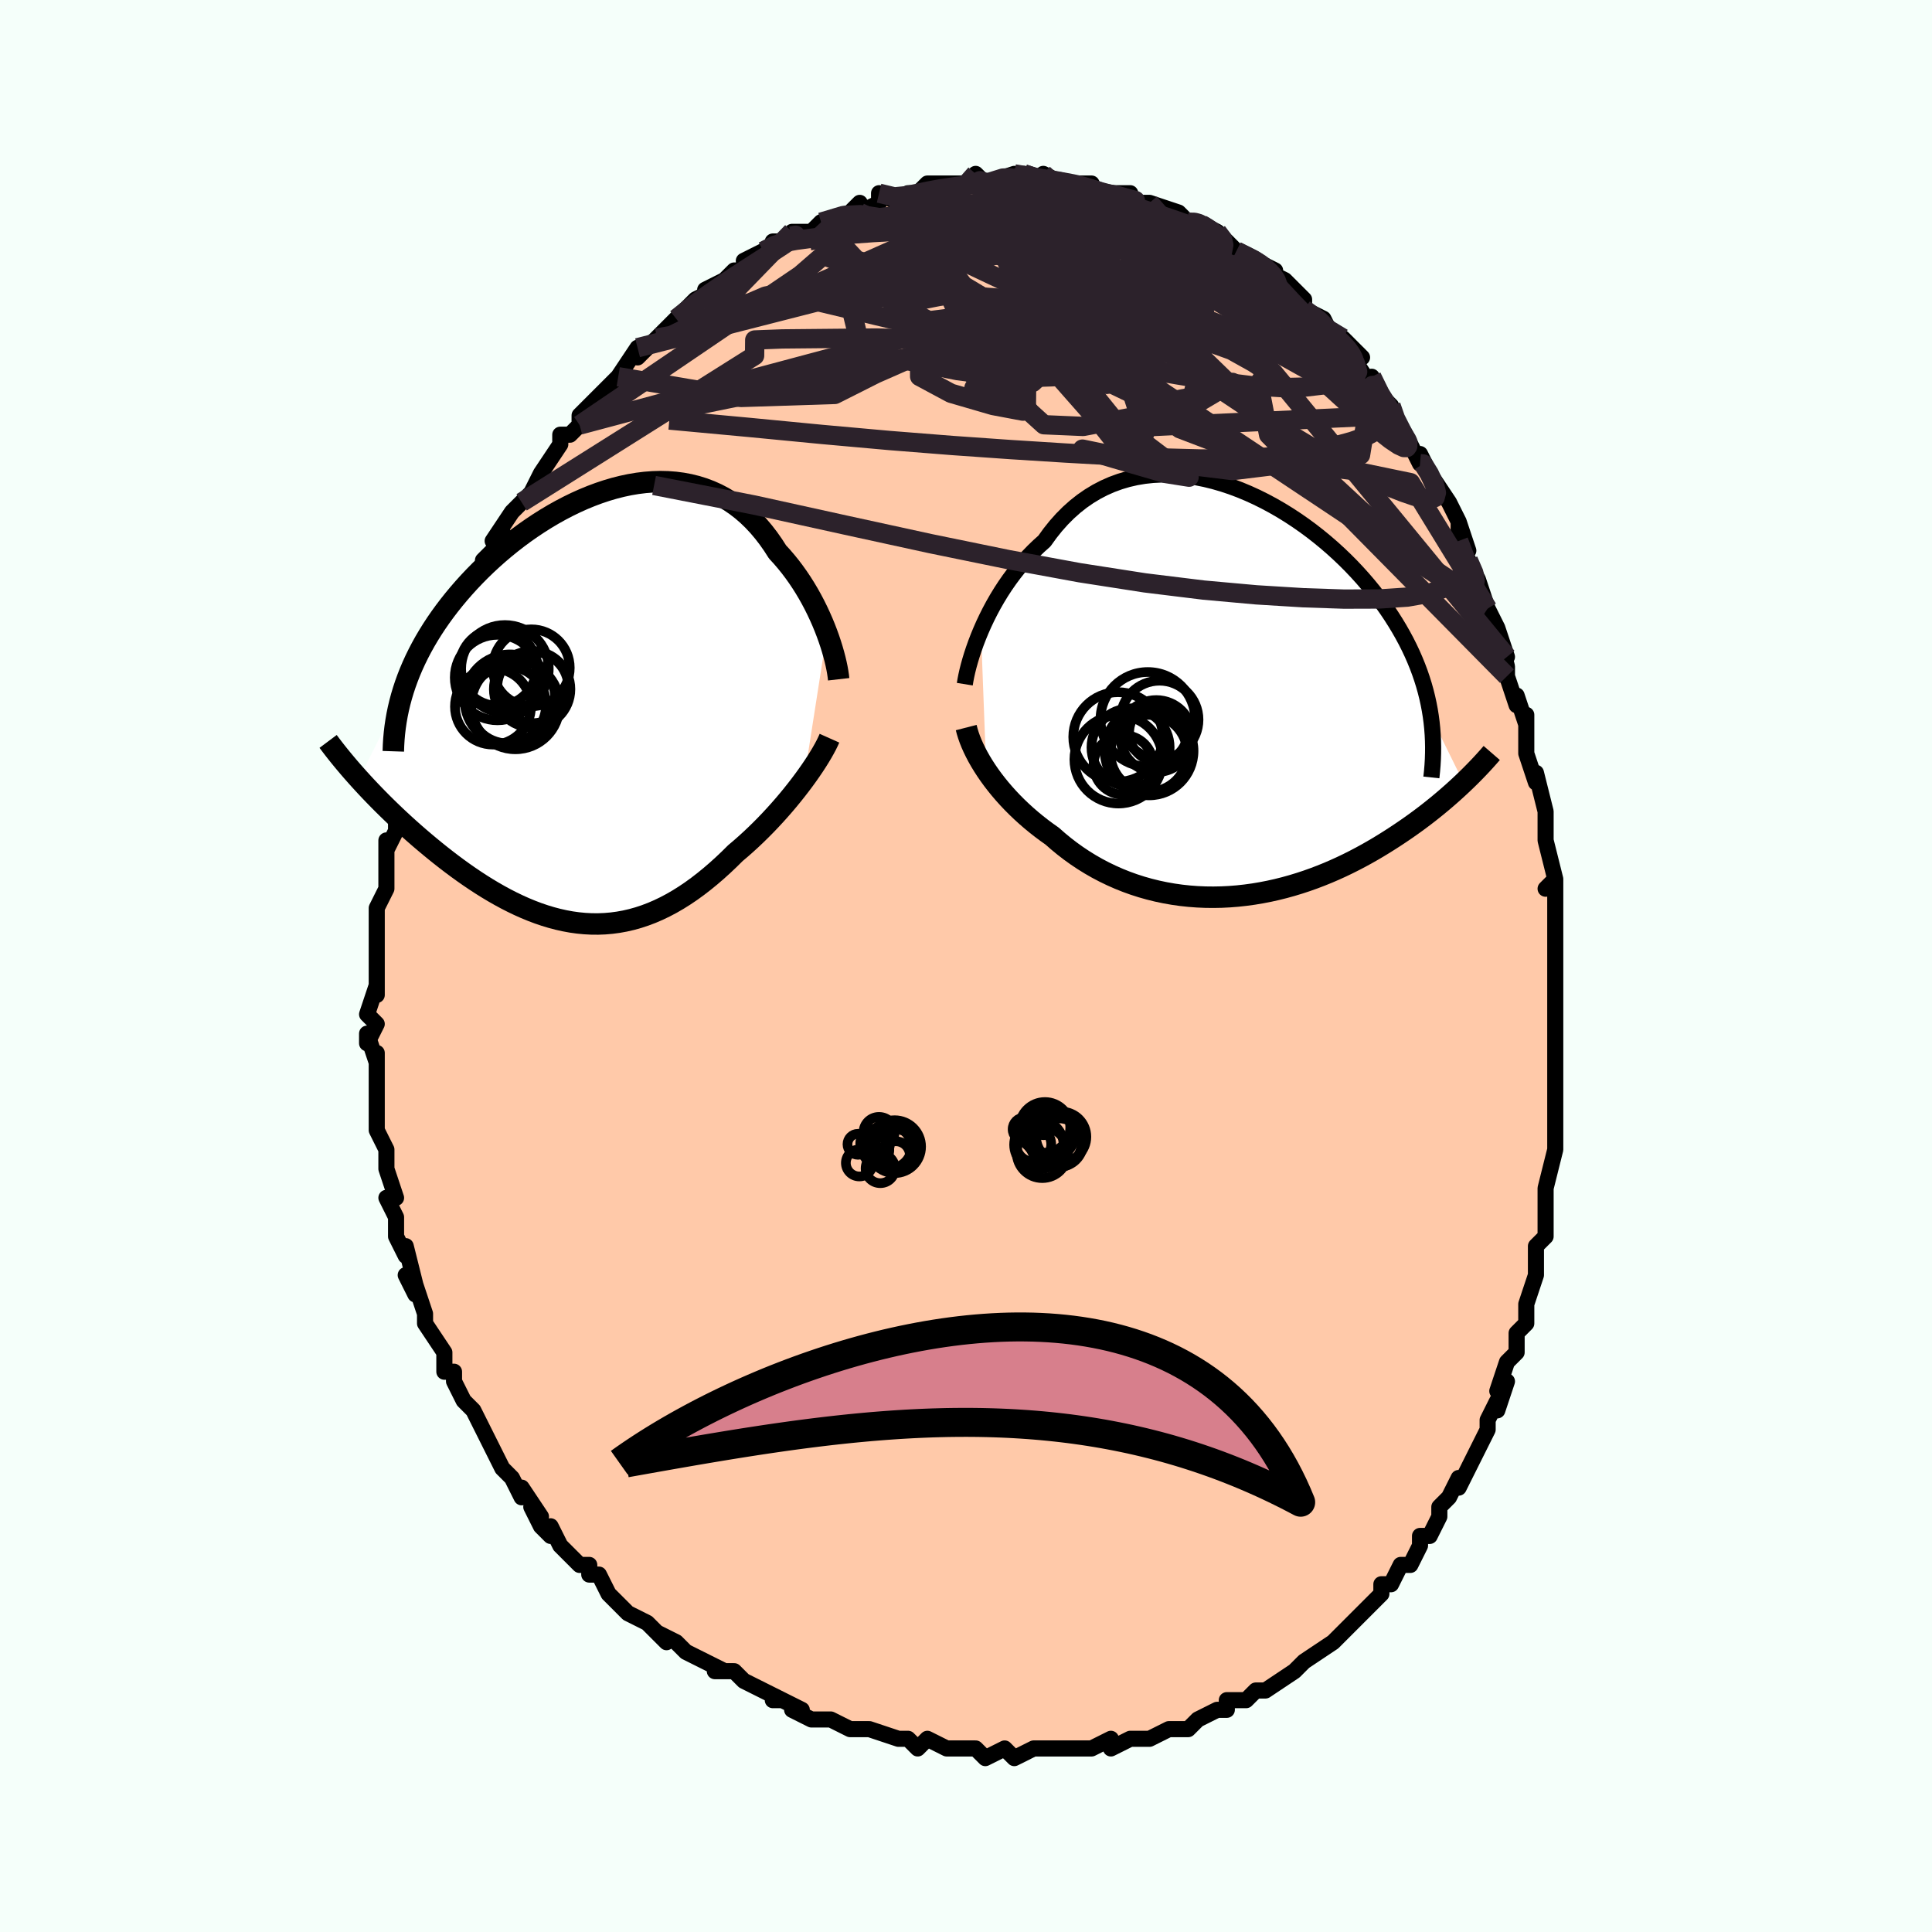 <svg viewBox="-100 -100 200 200" xmlns="http://www.w3.org/2000/svg" width="400" height="400" id="face-svg"><defs><clipPath id="leftEyeClipPath"><polyline points="24.232,-7.458,24.01,-8.033,23.77,-8.615,23.512,-9.201,23.237,-9.789,22.945,-10.377,22.636,-10.963,22.31,-11.545,21.967,-12.121,21.608,-12.69,21.233,-13.249,20.842,-13.797,20.436,-14.334,20.014,-14.856,19.578,-15.365,19.126,-15.857,18.666,-16.574,18.183,-17.262,17.677,-17.919,17.15,-18.543,16.6,-19.131,16.029,-19.682,15.436,-20.195,14.824,-20.668,14.192,-21.101,13.541,-21.493,12.872,-21.843,12.186,-22.151,11.484,-22.417,10.767,-22.641,10.037,-22.822,9.293,-22.962,8.538,-23.061,7.772,-23.119,6.997,-23.137,6.214,-23.115,5.424,-23.055,4.629,-22.957,3.83,-22.823,3.029,-22.653,2.226,-22.45,1.423,-22.213,0.621,-21.945,-0.179,-21.646,-0.974,-21.319,-1.764,-20.964,-2.548,-20.583,-3.325,-20.177,-4.092,-19.749,-4.85,-19.298,-5.596,-18.828,-6.33,-18.339,-7.052,-17.833,-7.759,-17.311,-8.451,-16.774,-9.127,-16.225,-9.786,-15.665,-10.428,-15.094,-11.051,-14.515,-11.656,-13.928,-12.242,-13.334,-12.808,-12.736,-13.354,-12.133,-13.88,-11.527,-14.385,-10.92,-14.87,-10.311,-15.335,-9.7,-15.781,-9.085,-16.209,-8.466,-16.617,-7.843,-17.006,-7.218,-17.376,-6.591,-17.725,-5.961,-18.055,-5.33,-18.365,-4.698,-18.655,-4.064,-18.925,-3.43,-19.174,-2.795,-19.404,-2.16,-19.613,-1.526,-24.201,7.636,-23.821,8.053,-23.429,8.476,-23.027,8.902,-22.613,9.333,-22.189,9.767,-21.754,10.205,-21.308,10.645,-20.853,11.088,-20.387,11.532,-19.911,11.978,-19.426,12.424,-18.931,12.871,-18.427,13.317,-17.914,13.763,-17.391,14.208,-16.855,14.656,-16.309,15.104,-15.751,15.552,-15.182,15.997,-14.603,16.44,-14.014,16.878,-13.415,17.311,-12.807,17.736,-12.191,18.153,-11.567,18.56,-10.935,18.956,-10.295,19.339,-9.649,19.708,-8.997,20.062,-8.339,20.398,-7.675,20.717,-7.007,21.015,-6.334,21.293,-5.657,21.549,-4.976,21.781,-4.293,21.988,-3.606,22.169,-2.917,22.323,-2.226,22.45,-1.533,22.547,-0.839,22.614,-0.144,22.651,0.552,22.656,1.248,22.629,1.944,22.569,2.64,22.476,3.335,22.35,4.029,22.19,4.722,21.996,5.413,21.768,6.103,21.506,6.791,21.21,7.476,20.881,8.159,20.52,8.839,20.126,9.516,19.701,10.189,19.246,10.858,18.761,11.522,18.248,12.182,17.709,12.837,17.145,13.486,16.558,14.129,15.949,14.764,15.321,15.305,14.863,15.839,14.393,16.365,13.913,16.884,13.422,17.393,12.924,17.894,12.418,18.384,11.905,18.864,11.388,19.332,10.868,19.789,10.345,20.232,9.821,20.661,9.298,21.075,8.778,21.474,8.262,21.856,7.752"></polyline></clipPath><clipPath id="rightEyeClipPath"><polyline points="-26.685,-6.465,-26.394,-7.125,-26.08,-7.79,-25.744,-8.457,-25.386,-9.123,-25.007,-9.785,-24.607,-10.441,-24.186,-11.088,-23.744,-11.725,-23.282,-12.348,-22.801,-12.957,-22.3,-13.55,-21.781,-14.124,-21.244,-14.679,-20.689,-15.213,-20.117,-15.724,-19.539,-16.526,-18.932,-17.285,-18.296,-17.999,-17.633,-18.665,-16.942,-19.281,-16.227,-19.847,-15.486,-20.36,-14.723,-20.821,-13.938,-21.229,-13.134,-21.584,-12.311,-21.885,-11.472,-22.134,-10.618,-22.33,-9.751,-22.475,-8.873,-22.569,-7.985,-22.613,-7.091,-22.609,-6.19,-22.559,-5.286,-22.462,-4.38,-22.322,-3.474,-22.139,-2.571,-21.916,-1.67,-21.655,-0.775,-21.356,0.113,-21.023,0.992,-20.656,1.861,-20.259,2.719,-19.832,3.563,-19.378,4.392,-18.9,5.206,-18.398,6.003,-17.874,6.781,-17.332,7.54,-16.772,8.279,-16.195,8.997,-15.605,9.693,-15.003,10.367,-14.389,11.018,-13.767,11.645,-13.137,12.248,-12.5,12.828,-11.858,13.383,-11.212,13.914,-10.563,14.421,-9.913,14.903,-9.261,15.363,-8.61,15.799,-7.959,16.212,-7.309,16.604,-6.66,16.973,-6.012,17.322,-5.364,17.649,-4.715,17.955,-4.065,18.239,-3.416,18.503,-2.767,18.746,-2.118,18.968,-1.47,19.17,-0.823,19.351,-0.176,19.513,0.469,19.654,1.113,19.777,1.756,19.88,2.398,23.271,9.277,22.919,9.609,22.555,9.945,22.18,10.285,21.792,10.628,21.392,10.975,20.98,11.324,20.556,11.676,20.119,12.029,19.67,12.385,19.208,12.741,18.734,13.098,18.247,13.455,17.747,13.812,17.235,14.168,16.709,14.525,16.169,14.883,15.614,15.241,15.043,15.599,14.458,15.956,13.857,16.31,13.241,16.66,12.609,17.005,11.963,17.344,11.302,17.676,10.626,18,9.935,18.314,9.231,18.618,8.512,18.909,7.781,19.188,7.037,19.453,6.281,19.702,5.514,19.935,4.736,20.151,3.948,20.348,3.15,20.526,2.345,20.683,1.532,20.819,0.712,20.932,-0.113,21.023,-0.943,21.089,-1.776,21.131,-2.612,21.147,-3.449,21.138,-4.286,21.102,-5.123,21.039,-5.957,20.949,-6.788,20.831,-7.615,20.686,-8.436,20.513,-9.251,20.312,-10.057,20.084,-10.855,19.828,-11.642,19.544,-12.417,19.234,-13.18,18.897,-13.929,18.535,-14.664,18.148,-15.382,17.736,-16.084,17.301,-16.767,16.845,-17.433,16.367,-18.078,15.87,-18.703,15.355,-19.308,14.824,-19.872,14.424,-20.424,14.013,-20.961,13.592,-21.484,13.161,-21.993,12.721,-22.485,12.273,-22.962,11.817,-23.423,11.355,-23.866,10.887,-24.291,10.415,-24.699,9.939,-25.087,9.461,-25.457,8.981,-25.807,8.5,-26.136,8.021"></polyline></clipPath><filter id="fuzzy"><feTurbulence id="turbulence" baseFrequency="0.05" numOctaves="3" type="noise" result="noise"></feTurbulence><feDisplacementMap in="SourceGraphic" in2="noise" scale="2"></feDisplacementMap></filter><linearGradient id="rainbowGradient" x1="0%" y1="0%" x2="100%" y2="0%"><stop offset="0%" style="stop-color: rgb(0, 0, 0);  stop-opacity: 1"></stop><stop offset="50%" style="stop-color: rgb(220, 20, 60);  stop-opacity: 1"></stop><stop offset="100%" style="stop-color: rgb(148, 0, 211);  stop-opacity: 1"></stop></linearGradient></defs><title>That&#39;s an ugly face</title><desc>CREATED BY XUAN TANG, MORE INFO AT TXSTC55.GITHUB.IO</desc><rect x="-100" y="-100" width="100%" height="100%" opacity="1" fill="rgb(245, 255, 250)"></rect><polyline id="faceContour" points="61,0,61,1,61,3,61,5,61,8,61,7,61,7,61,8,61,9,61,10,61,16,61,16,61,16,61,18,61,19,61,19,60,23,60,23,60,24,60,27,60,28,60,28,59,29,59,32,59,32,58,35,58,35,58,35,58,37,57,38,57,40,56,41,55,44,56,43,55,46,55,45,54,47,54,48,53,50,52,52,52,52,51,54,51,53,50,55,50,55,49,56,49,57,48,59,47,59,47,60,47,60,46,62,45,62,44,64,43,64,43,65,41,67,41,67,40,68,39,69,38,70,38,70,38,70,35,72,35,72,34,73,34,73,34,73,31,75,31,75,30,75,29,76,29,76,27,76,27,77,26,77,24,78,23,79,22,79,23,79,21,79,19,80,19,80,18,80,17,80,15,81,15,80,13,81,12,81,12,81,10,81,11,81,8,81,8,81,7,81,5,82,4,81,2,82,1,81,1,81,0,81,-1,81,-2,81,-4,80,-5,81,-6,80,-7,80,-7,80,-7,80,-10,79,-11,79,-11,79,-12,79,-14,78,-15,78,-16,78,-18,77,-17,77,-19,76,-20,76,-19,76,-23,74,-23,74,-23,74,-24,73,-26,73,-25,73,-27,72,-29,71,-30,70,-30,70,-32,69,-31,70,-32,69,-33,68,-35,67,-36,66,-36,66,-37,65,-38,63,-39,63,-39,62,-40,62,-41,61,-42,60,-43,58,-43,59,-44,58,-45,56,-44,57,-46,54,-46,55,-47,53,-48,52,-49,50,-49,50,-49,50,-50,48,-51,46,-51,46,-52,45,-52,45,-53,43,-53,42,-54,42,-54,41,-54,40,-56,37,-56,36,-56,36,-57,33,-57,34,-58,32,-57,33,-58,29,-58,30,-59,28,-59,26,-59,26,-59,26,-60,24,-59,24,-60,21,-60,20,-60,19,-61,17,-61,16,-61,15,-61,14,-61,14,-61,10,-61,9,-61,10,-62,7,-62,8,-61,6,-62,5,-61,2,-61,3,-61,1,-61,-1,-61,-2,-61,-1,-61,-5,-61,-5,-61,-5,-61,-6,-60,-8,-60,-10,-60,-13,-60,-12,-59,-14,-59,-14,-59,-16,-59,-17,-59,-16,-58,-19,-58,-20,-58,-21,-57,-24,-57,-24,-57,-26,-57,-25,-56,-27,-55,-28,-55,-29,-55,-30,-54,-32,-54,-33,-53,-34,-53,-34,-52,-36,-53,-36,-52,-37,-51,-39,-50,-40,-50,-41,-50,-42,-48,-44,-48,-45,-49,-44,-47,-47,-47,-47,-46,-48,-45,-49,-45,-49,-44,-51,-44,-51,-42,-54,-42,-55,-41,-55,-41,-55,-40,-56,-40,-56,-40,-57,-38,-59,-38,-59,-36,-61,-36,-61,-36,-61,-34,-64,-34,-63,-33,-64,-32,-65,-30,-67,-30,-67,-30,-67,-30,-67,-28,-69,-28,-69,-26,-70,-27,-70,-25,-71,-24,-72,-23,-72,-22,-73,-23,-73,-21,-74,-19,-75,-20,-75,-19,-75,-18,-76,-16,-76,-15,-77,-14,-77,-15,-77,-12,-78,-11,-79,-12,-78,-11,-78,-9,-79,-9,-80,-7,-79,-6,-80,-6,-80,-5,-80,-4,-81,-3,-81,-2,-81,-1,-81,1,-81,1,-82,2,-81,3,-81,2,-81,5,-82,5,-82,6,-82,8,-81,8,-82,10,-81,10,-81,12,-81,11,-81,13,-81,12,-80,15,-80,14,-80,17,-80,17,-79,18,-79,19,-79,19,-79,22,-78,22,-78,23,-77,24,-77,24,-77,24,-77,26,-76,27,-75,27,-75,28,-74,30,-73,30,-73,30,-73,32,-72,31,-72,33,-71,34,-70,35,-69,35,-68,35,-68,37,-67,38,-65,38,-65,39,-65,41,-63,40,-63,40,-63,42,-60,42,-60,42,-61,43,-59,44,-58,44,-57,46,-54,46,-54,46,-54,47,-52,47,-53,48,-51,50,-48,50,-48,51,-46,51,-45,51,-46,52,-43,51,-44,52,-42,53,-40,53,-40,54,-37,54,-37,55,-35,56,-32,55,-35,56,-31,56,-30,57,-27,57,-28,58,-25,58,-26,58,-24,58,-22,59,-19,59,-20,60,-16,60,-16,60,-16,60,-14,60,-13,61,-9,60,-8,61,-9,61,-7,61,-7,61,-3,61,-1,61,-1,61,0,61,1" fill="#ffc9a9" stroke="black" stroke-width="1.667" stroke-linejoin="round" filter="url(#fuzzy)"></polyline><g transform="translate(28.233 -28.266)"><polyline id="rightCountour" points="-26.685,-6.465,-26.394,-7.125,-26.08,-7.79,-25.744,-8.457,-25.386,-9.123,-25.007,-9.785,-24.607,-10.441,-24.186,-11.088,-23.744,-11.725,-23.282,-12.348,-22.801,-12.957,-22.3,-13.55,-21.781,-14.124,-21.244,-14.679,-20.689,-15.213,-20.117,-15.724,-19.539,-16.526,-18.932,-17.285,-18.296,-17.999,-17.633,-18.665,-16.942,-19.281,-16.227,-19.847,-15.486,-20.36,-14.723,-20.821,-13.938,-21.229,-13.134,-21.584,-12.311,-21.885,-11.472,-22.134,-10.618,-22.33,-9.751,-22.475,-8.873,-22.569,-7.985,-22.613,-7.091,-22.609,-6.19,-22.559,-5.286,-22.462,-4.38,-22.322,-3.474,-22.139,-2.571,-21.916,-1.67,-21.655,-0.775,-21.356,0.113,-21.023,0.992,-20.656,1.861,-20.259,2.719,-19.832,3.563,-19.378,4.392,-18.9,5.206,-18.398,6.003,-17.874,6.781,-17.332,7.54,-16.772,8.279,-16.195,8.997,-15.605,9.693,-15.003,10.367,-14.389,11.018,-13.767,11.645,-13.137,12.248,-12.5,12.828,-11.858,13.383,-11.212,13.914,-10.563,14.421,-9.913,14.903,-9.261,15.363,-8.61,15.799,-7.959,16.212,-7.309,16.604,-6.66,16.973,-6.012,17.322,-5.364,17.649,-4.715,17.955,-4.065,18.239,-3.416,18.503,-2.767,18.746,-2.118,18.968,-1.47,19.17,-0.823,19.351,-0.176,19.513,0.469,19.654,1.113,19.777,1.756,19.88,2.398,23.271,9.277,22.919,9.609,22.555,9.945,22.18,10.285,21.792,10.628,21.392,10.975,20.98,11.324,20.556,11.676,20.119,12.029,19.67,12.385,19.208,12.741,18.734,13.098,18.247,13.455,17.747,13.812,17.235,14.168,16.709,14.525,16.169,14.883,15.614,15.241,15.043,15.599,14.458,15.956,13.857,16.31,13.241,16.66,12.609,17.005,11.963,17.344,11.302,17.676,10.626,18,9.935,18.314,9.231,18.618,8.512,18.909,7.781,19.188,7.037,19.453,6.281,19.702,5.514,19.935,4.736,20.151,3.948,20.348,3.15,20.526,2.345,20.683,1.532,20.819,0.712,20.932,-0.113,21.023,-0.943,21.089,-1.776,21.131,-2.612,21.147,-3.449,21.138,-4.286,21.102,-5.123,21.039,-5.957,20.949,-6.788,20.831,-7.615,20.686,-8.436,20.513,-9.251,20.312,-10.057,20.084,-10.855,19.828,-11.642,19.544,-12.417,19.234,-13.18,18.897,-13.929,18.535,-14.664,18.148,-15.382,17.736,-16.084,17.301,-16.767,16.845,-17.433,16.367,-18.078,15.87,-18.703,15.355,-19.308,14.824,-19.872,14.424,-20.424,14.013,-20.961,13.592,-21.484,13.161,-21.993,12.721,-22.485,12.273,-22.962,11.817,-23.423,11.355,-23.866,10.887,-24.291,10.415,-24.699,9.939,-25.087,9.461,-25.457,8.981,-25.807,8.5,-26.136,8.021" fill="white" stroke="white" stroke-width="0" stroke-linejoin="round" filter="url(#fuzzy)"></polyline></g><g transform="translate(-38.636 -27.006)"><polyline id="leftCountour" points="24.232,-7.458,24.01,-8.033,23.77,-8.615,23.512,-9.201,23.237,-9.789,22.945,-10.377,22.636,-10.963,22.31,-11.545,21.967,-12.121,21.608,-12.69,21.233,-13.249,20.842,-13.797,20.436,-14.334,20.014,-14.856,19.578,-15.365,19.126,-15.857,18.666,-16.574,18.183,-17.262,17.677,-17.919,17.15,-18.543,16.6,-19.131,16.029,-19.682,15.436,-20.195,14.824,-20.668,14.192,-21.101,13.541,-21.493,12.872,-21.843,12.186,-22.151,11.484,-22.417,10.767,-22.641,10.037,-22.822,9.293,-22.962,8.538,-23.061,7.772,-23.119,6.997,-23.137,6.214,-23.115,5.424,-23.055,4.629,-22.957,3.83,-22.823,3.029,-22.653,2.226,-22.45,1.423,-22.213,0.621,-21.945,-0.179,-21.646,-0.974,-21.319,-1.764,-20.964,-2.548,-20.583,-3.325,-20.177,-4.092,-19.749,-4.85,-19.298,-5.596,-18.828,-6.33,-18.339,-7.052,-17.833,-7.759,-17.311,-8.451,-16.774,-9.127,-16.225,-9.786,-15.665,-10.428,-15.094,-11.051,-14.515,-11.656,-13.928,-12.242,-13.334,-12.808,-12.736,-13.354,-12.133,-13.88,-11.527,-14.385,-10.92,-14.87,-10.311,-15.335,-9.7,-15.781,-9.085,-16.209,-8.466,-16.617,-7.843,-17.006,-7.218,-17.376,-6.591,-17.725,-5.961,-18.055,-5.33,-18.365,-4.698,-18.655,-4.064,-18.925,-3.43,-19.174,-2.795,-19.404,-2.16,-19.613,-1.526,-24.201,7.636,-23.821,8.053,-23.429,8.476,-23.027,8.902,-22.613,9.333,-22.189,9.767,-21.754,10.205,-21.308,10.645,-20.853,11.088,-20.387,11.532,-19.911,11.978,-19.426,12.424,-18.931,12.871,-18.427,13.317,-17.914,13.763,-17.391,14.208,-16.855,14.656,-16.309,15.104,-15.751,15.552,-15.182,15.997,-14.603,16.44,-14.014,16.878,-13.415,17.311,-12.807,17.736,-12.191,18.153,-11.567,18.56,-10.935,18.956,-10.295,19.339,-9.649,19.708,-8.997,20.062,-8.339,20.398,-7.675,20.717,-7.007,21.015,-6.334,21.293,-5.657,21.549,-4.976,21.781,-4.293,21.988,-3.606,22.169,-2.917,22.323,-2.226,22.45,-1.533,22.547,-0.839,22.614,-0.144,22.651,0.552,22.656,1.248,22.629,1.944,22.569,2.64,22.476,3.335,22.35,4.029,22.19,4.722,21.996,5.413,21.768,6.103,21.506,6.791,21.21,7.476,20.881,8.159,20.52,8.839,20.126,9.516,19.701,10.189,19.246,10.858,18.761,11.522,18.248,12.182,17.709,12.837,17.145,13.486,16.558,14.129,15.949,14.764,15.321,15.305,14.863,15.839,14.393,16.365,13.913,16.884,13.422,17.393,12.924,17.894,12.418,18.384,11.905,18.864,11.388,19.332,10.868,19.789,10.345,20.232,9.821,20.661,9.298,21.075,8.778,21.474,8.262,21.856,7.752" fill="white" stroke="white" stroke-width="0" stroke-linejoin="round" filter="url(#fuzzy)"></polyline></g><g transform="translate(28.233 -28.266)"><polyline id="rightUpper" points="-28.357,-0.908,-28.291,-1.317,-28.203,-1.77,-28.093,-2.263,-27.96,-2.792,-27.804,-3.351,-27.626,-3.937,-27.425,-4.544,-27.201,-5.171,-26.954,-5.812,-26.685,-6.465,-26.394,-7.125,-26.08,-7.79,-25.744,-8.457,-25.386,-9.123,-25.007,-9.785,-24.607,-10.441,-24.186,-11.088,-23.744,-11.725,-23.282,-12.348,-22.801,-12.957,-22.3,-13.55,-21.781,-14.124,-21.244,-14.679,-20.689,-15.213,-20.117,-15.724,-19.539,-16.526,-18.932,-17.285,-18.296,-17.999,-17.633,-18.665,-16.942,-19.281,-16.227,-19.847,-15.486,-20.36,-14.723,-20.821,-13.938,-21.229,-13.134,-21.584,-12.311,-21.885,-11.472,-22.134,-10.618,-22.33,-9.751,-22.475,-8.873,-22.569,-7.985,-22.613,-7.091,-22.609,-6.19,-22.559,-5.286,-22.462,-4.38,-22.322,-3.474,-22.139,-2.571,-21.916,-1.67,-21.655,-0.775,-21.356,0.113,-21.023,0.992,-20.656,1.861,-20.259,2.719,-19.832,3.563,-19.378,4.392,-18.9,5.206,-18.398,6.003,-17.874,6.781,-17.332,7.54,-16.772,8.279,-16.195,8.997,-15.605,9.693,-15.003,10.367,-14.389,11.018,-13.767,11.645,-13.137,12.248,-12.5,12.828,-11.858,13.383,-11.212,13.914,-10.563,14.421,-9.913,14.903,-9.261,15.363,-8.61,15.799,-7.959,16.212,-7.309,16.604,-6.66,16.973,-6.012,17.322,-5.364,17.649,-4.715,17.955,-4.065,18.239,-3.416,18.503,-2.767,18.746,-2.118,18.968,-1.47,19.17,-0.823,19.351,-0.176,19.513,0.469,19.654,1.113,19.777,1.756,19.88,2.398,19.965,3.039,20.031,3.679,20.079,4.317,20.109,4.953,20.122,5.589,20.118,6.223,20.098,6.856,20.061,7.487,20.009,8.117,19.942,8.746" fill="none" stroke="black" stroke-width="1.667" stroke-linejoin="round" filter="url(#fuzzy)"></polyline><polyline id="rightLower" points="-28.211,3.583,-28.11,3.974,-27.985,4.382,-27.835,4.804,-27.661,5.239,-27.463,5.684,-27.242,6.139,-26.999,6.602,-26.733,7.07,-26.445,7.544,-26.136,8.021,-25.807,8.5,-25.457,8.981,-25.087,9.461,-24.699,9.939,-24.291,10.415,-23.866,10.887,-23.423,11.355,-22.962,11.817,-22.485,12.273,-21.993,12.721,-21.484,13.161,-20.961,13.592,-20.424,14.013,-19.872,14.424,-19.308,14.824,-18.703,15.355,-18.078,15.87,-17.433,16.367,-16.767,16.845,-16.084,17.301,-15.382,17.736,-14.664,18.148,-13.929,18.535,-13.18,18.897,-12.417,19.234,-11.642,19.544,-10.855,19.828,-10.057,20.084,-9.251,20.312,-8.436,20.513,-7.615,20.686,-6.788,20.831,-5.957,20.949,-5.123,21.039,-4.286,21.102,-3.449,21.138,-2.612,21.147,-1.776,21.131,-0.943,21.089,-0.113,21.023,0.712,20.932,1.532,20.819,2.345,20.683,3.15,20.526,3.948,20.348,4.736,20.151,5.514,19.935,6.281,19.702,7.037,19.453,7.781,19.188,8.512,18.909,9.231,18.618,9.935,18.314,10.626,18,11.302,17.676,11.963,17.344,12.609,17.005,13.241,16.66,13.857,16.31,14.458,15.956,15.043,15.599,15.614,15.241,16.169,14.883,16.709,14.525,17.235,14.168,17.747,13.812,18.247,13.455,18.734,13.098,19.208,12.741,19.67,12.385,20.119,12.029,20.556,11.676,20.98,11.324,21.392,10.975,21.792,10.628,22.18,10.285,22.555,9.945,22.919,9.609,23.271,9.277,23.612,8.949,23.941,8.626,24.259,8.307,24.566,7.993,24.863,7.684,25.149,7.38,25.424,7.081,25.689,6.787,25.945,6.498,26.191,6.214" fill="none" stroke="black" stroke-width="2.222" stroke-linejoin="round" filter="url(#fuzzy)"></polyline><!--[--><circle r="4.635" cx="-12.495" cy="4.556" stroke="black" fill="none" stroke-width="1" filter="url(#fuzzy)" clip-path="url(#rightEyeClipPath)"></circle><circle r="4.038" cx="-8.201" cy="2.769" stroke="black" fill="none" stroke-width="1" filter="url(#fuzzy)" clip-path="url(#rightEyeClipPath)"></circle><circle r="3.085" cx="-11.939" cy="7.448" stroke="black" fill="none" stroke-width="1" filter="url(#fuzzy)" clip-path="url(#rightEyeClipPath)"></circle><circle r="4.9" cx="-9.411" cy="2.734" stroke="black" fill="none" stroke-width="1" filter="url(#fuzzy)" clip-path="url(#rightEyeClipPath)"></circle><circle r="4.047" cx="-11.198" cy="5.643" stroke="black" fill="none" stroke-width="1" filter="url(#fuzzy)" clip-path="url(#rightEyeClipPath)"></circle><circle r="3.022" cx="-8.321" cy="4.096" stroke="black" fill="none" stroke-width="1" filter="url(#fuzzy)" clip-path="url(#rightEyeClipPath)"></circle><circle r="4.598" cx="-9.277" cy="6.003" stroke="black" fill="none" stroke-width="1" filter="url(#fuzzy)" clip-path="url(#rightEyeClipPath)"></circle><circle r="4.563" cx="-12.449" cy="6.883" stroke="black" fill="none" stroke-width="1" filter="url(#fuzzy)" clip-path="url(#rightEyeClipPath)"></circle><circle r="3.979" cx="-9.304" cy="6.247" stroke="black" fill="none" stroke-width="1" filter="url(#fuzzy)" clip-path="url(#rightEyeClipPath)"></circle><circle r="3.732" cx="-8.534" cy="4.468" stroke="black" fill="none" stroke-width="1" filter="url(#fuzzy)" clip-path="url(#rightEyeClipPath)"></circle><!--]--></g><g transform="translate(-38.636 -27.006)"><polyline id="leftUpper" points="25.455,-2.677,25.415,-3.029,25.357,-3.418,25.281,-3.84,25.186,-4.293,25.073,-4.772,24.941,-5.274,24.791,-5.797,24.623,-6.337,24.437,-6.891,24.232,-7.458,24.01,-8.033,23.77,-8.615,23.512,-9.201,23.237,-9.789,22.945,-10.377,22.636,-10.963,22.31,-11.545,21.967,-12.121,21.608,-12.69,21.233,-13.249,20.842,-13.797,20.436,-14.334,20.014,-14.856,19.578,-15.365,19.126,-15.857,18.666,-16.574,18.183,-17.262,17.677,-17.919,17.15,-18.543,16.6,-19.131,16.029,-19.682,15.436,-20.195,14.824,-20.668,14.192,-21.101,13.541,-21.493,12.872,-21.843,12.186,-22.151,11.484,-22.417,10.767,-22.641,10.037,-22.822,9.293,-22.962,8.538,-23.061,7.772,-23.119,6.997,-23.137,6.214,-23.115,5.424,-23.055,4.629,-22.957,3.83,-22.823,3.029,-22.653,2.226,-22.45,1.423,-22.213,0.621,-21.945,-0.179,-21.646,-0.974,-21.319,-1.764,-20.964,-2.548,-20.583,-3.325,-20.177,-4.092,-19.749,-4.85,-19.298,-5.596,-18.828,-6.33,-18.339,-7.052,-17.833,-7.759,-17.311,-8.451,-16.774,-9.127,-16.225,-9.786,-15.665,-10.428,-15.094,-11.051,-14.515,-11.656,-13.928,-12.242,-13.334,-12.808,-12.736,-13.354,-12.133,-13.88,-11.527,-14.385,-10.92,-14.87,-10.311,-15.335,-9.7,-15.781,-9.085,-16.209,-8.466,-16.617,-7.843,-17.006,-7.218,-17.376,-6.591,-17.725,-5.961,-18.055,-5.33,-18.365,-4.698,-18.655,-4.064,-18.925,-3.43,-19.174,-2.795,-19.404,-2.16,-19.613,-1.526,-19.803,-0.891,-19.973,-0.257,-20.123,0.376,-20.254,1.008,-20.365,1.64,-20.458,2.271,-20.533,2.9,-20.589,3.528,-20.627,4.155,-20.648,4.78" fill="none" stroke="black" stroke-width="2.222" stroke-linejoin="round" filter="url(#fuzzy)"></polyline><polyline id="leftLower" points="24.502,3.424,24.352,3.76,24.174,4.124,23.967,4.513,23.734,4.925,23.476,5.358,23.195,5.809,22.891,6.276,22.565,6.757,22.22,7.25,21.856,7.752,21.474,8.262,21.075,8.778,20.661,9.298,20.232,9.821,19.789,10.345,19.332,10.868,18.864,11.388,18.384,11.905,17.894,12.418,17.393,12.924,16.884,13.422,16.365,13.913,15.839,14.393,15.305,14.863,14.764,15.321,14.129,15.949,13.486,16.558,12.837,17.145,12.182,17.709,11.522,18.248,10.858,18.761,10.189,19.246,9.516,19.701,8.839,20.126,8.159,20.52,7.476,20.881,6.791,21.21,6.103,21.506,5.413,21.768,4.722,21.996,4.029,22.19,3.335,22.35,2.64,22.476,1.944,22.569,1.248,22.629,0.552,22.656,-0.144,22.651,-0.839,22.614,-1.533,22.547,-2.226,22.45,-2.917,22.323,-3.606,22.169,-4.293,21.988,-4.976,21.781,-5.657,21.549,-6.334,21.293,-7.007,21.015,-7.675,20.717,-8.339,20.398,-8.997,20.062,-9.649,19.708,-10.295,19.339,-10.935,18.956,-11.567,18.56,-12.191,18.153,-12.807,17.736,-13.415,17.311,-14.014,16.878,-14.603,16.44,-15.182,15.997,-15.751,15.552,-16.309,15.104,-16.855,14.656,-17.391,14.208,-17.914,13.763,-18.427,13.317,-18.931,12.871,-19.426,12.424,-19.911,11.978,-20.387,11.532,-20.853,11.088,-21.308,10.645,-21.754,10.205,-22.189,9.767,-22.613,9.333,-23.027,8.902,-23.429,8.476,-23.821,8.053,-24.201,7.636,-24.57,7.223,-24.929,6.815,-25.276,6.413,-25.611,6.016,-25.936,5.625,-26.25,5.24,-26.553,4.86,-26.845,4.487,-27.126,4.119,-27.397,3.757" fill="none" stroke="black" stroke-width="2.222" stroke-linejoin="round" filter="url(#fuzzy)"></polyline><!--[--><circle r="3.961" cx="-6.278" cy="-1.648" stroke="black" fill="none" stroke-width="1" filter="url(#fuzzy)" clip-path="url(#leftEyeClipPath)"></circle><circle r="4.575" cx="-8.012" cy="-0.004" stroke="black" fill="none" stroke-width="1" filter="url(#fuzzy)" clip-path="url(#leftEyeClipPath)"></circle><circle r="3.687" cx="-6.206" cy="-1.819" stroke="black" fill="none" stroke-width="1" filter="url(#fuzzy)" clip-path="url(#leftEyeClipPath)"></circle><circle r="3.983" cx="-6.366" cy="-3.863" stroke="black" fill="none" stroke-width="1" filter="url(#fuzzy)" clip-path="url(#leftEyeClipPath)"></circle><circle r="4.534" cx="-9.093" cy="-3.757" stroke="black" fill="none" stroke-width="1" filter="url(#fuzzy)" clip-path="url(#leftEyeClipPath)"></circle><circle r="4.425" cx="-9.862" cy="-2.854" stroke="black" fill="none" stroke-width="1" filter="url(#fuzzy)" clip-path="url(#leftEyeClipPath)"></circle><circle r="3.935" cx="-10.332" cy="0.15" stroke="black" fill="none" stroke-width="1" filter="url(#fuzzy)" clip-path="url(#leftEyeClipPath)"></circle><circle r="3.98" cx="-8.815" cy="-0.019" stroke="black" fill="none" stroke-width="1" filter="url(#fuzzy)" clip-path="url(#leftEyeClipPath)"></circle><circle r="3.985" cx="-9.813" cy="-3.914" stroke="black" fill="none" stroke-width="1" filter="url(#fuzzy)" clip-path="url(#leftEyeClipPath)"></circle><circle r="4.699" cx="-8.571" cy="-0.55" stroke="black" fill="none" stroke-width="1" filter="url(#fuzzy)" clip-path="url(#leftEyeClipPath)"></circle><!--]--></g><g id="hairs"><!--[--><polyline points="35,-68,36.516,-66.873,37.514,-65.873,38.303,-65.107,38.975,-64.46,39.504,-63.875,39.87,-63.357,40.087,-62.943,40.168,-62.686,40.115,-62.624,39.912,-62.771,39.529,-63.122,38.929,-63.678,38.072,-64.47,36.929,-65.555,35.488,-66.987,33.769,-68.771,31.875,-70.81" fill="none" stroke="rgb(44, 34, 43)" stroke-width="2" stroke-linejoin="round" filter="url(#fuzzy)"></polyline><polyline points="23,-77,23.648,-76.986,24.111,-76.86,24.675,-76.563,25.302,-76.153,25.868,-75.724,26.282,-75.352,26.492,-75.085,26.457,-74.956,26.134,-74.981,25.49,-75.162,24.506,-75.483,23.175,-75.932,21.499,-76.519,19.478,-77.29,17.106,-78.304,14.442,-79.566" fill="none" stroke="rgb(44, 34, 43)" stroke-width="2" stroke-linejoin="round" filter="url(#fuzzy)"></polyline><polyline points="28,-74,29.232,-73.387,29.777,-73.106,30.097,-72.894,30.303,-72.674,30.385,-72.45,30.283,-72.255,29.912,-72.145,29.197,-72.18,28.106,-72.416,26.652,-72.883,24.852,-73.594,22.68,-74.555,20.058,-75.789,16.88,-77.343,13.008,-79.307" fill="none" stroke="rgb(44, 34, 43)" stroke-width="2" stroke-linejoin="round" filter="url(#fuzzy)"></polyline><polyline points="-9,-80,-7.413,-79.621,-6.213,-79.738,-5.088,-79.97,-3.881,-80.227,-2.564,-80.469,-1.169,-80.673,0.255,-80.833,1.646,-80.96,2.934,-81.063,4.051,-81.144,4.94,-81.211,5.57,-81.289,5.931,-81.405,6.016,-81.572,5.805,-81.773,5.354,-81.945" fill="none" stroke="rgb(44, 34, 43)" stroke-width="2" stroke-linejoin="round" filter="url(#fuzzy)"></polyline><polyline points="44,-58,44.461,-56.675,45.057,-55.498,45.432,-54.771,45.626,-54.341,45.718,-54.05,45.729,-53.822,45.625,-53.67,45.334,-53.671,44.782,-53.924,43.921,-54.504,42.736,-55.439,41.238,-56.72,39.441,-58.324,37.343,-60.238,34.917,-62.473,32.124,-65.053,28.932,-67.998,25.351,-71.307,21.402,-74.968" fill="none" stroke="rgb(44, 34, 43)" stroke-width="2" stroke-linejoin="round" filter="url(#fuzzy)"></polyline><polyline points="-15,-77,-12.689,-77.693,-10.928,-77.779,-9.054,-77.482,-6.722,-77.052,-3.88,-76.557,-0.611,-75.954,2.982,-75.198,6.815,-74.295,10.847,-73.288,15.073,-72.215,19.493,-71.079,24.05,-69.858,28.619,-68.514,33.159,-66.952" fill="none" stroke="rgb(44, 34, 43)" stroke-width="2" stroke-linejoin="round" filter="url(#fuzzy)"></polyline><polyline points="8,-81,8.534,-81.373,9.431,-81.269,10.29,-81.112,11.028,-80.972,11.661,-80.831,12.231,-80.676,12.756,-80.517,13.218,-80.373,13.564,-80.263,13.727,-80.194,13.64,-80.171,13.255,-80.195,12.551,-80.254,11.519,-80.321,10.158,-80.369,8.462,-80.408,6.433,-80.538,4.018,-80.967" fill="none" stroke="rgb(44, 34, 43)" stroke-width="2" stroke-linejoin="round" filter="url(#fuzzy)"></polyline><polyline points="2,-81,2.561,-81.065,3.133,-81.275,3.853,-81.479,4.568,-81.561,5.173,-81.507,5.608,-81.35,5.828,-81.129,5.797,-80.87,5.483,-80.584,4.862,-80.264,3.924,-79.897,2.667,-79.469,1.09,-78.979,-0.829,-78.432,-3.131,-77.834,-5.847,-77.188,-8.962,-76.504,-12.409,-75.807,-16.21,-75.068" fill="none" stroke="rgb(44, 34, 43)" stroke-width="2" stroke-linejoin="round" filter="url(#fuzzy)"></polyline><polyline points="2,-81,3.819,-81.565,4.569,-81.593,4.837,-81.29,4.714,-80.783,4.148,-80.12,3.074,-79.307,1.447,-78.339,-0.756,-77.215,-3.541,-75.917,-6.923,-74.404,-10.953,-72.614,-15.702,-70.513,-21.206,-68.162,-27.376,-65.806" fill="none" stroke="rgb(44, 34, 43)" stroke-width="2" stroke-linejoin="round" filter="url(#fuzzy)"></polyline><polyline points="47,-52,47.328,-51.971,47.967,-50.943,48.485,-49.838,48.694,-49.001,48.562,-48.506,48.119,-48.319,47.405,-48.377,46.456,-48.621,45.291,-49.018,43.911,-49.56,42.301,-50.266,40.432,-51.165,38.275,-52.291,35.806,-53.676,33.011,-55.348,29.881,-57.334,26.415,-59.651,22.605,-62.302,18.422,-65.278,13.808,-68.588,8.691,-72.277,3.055,-76.404" fill="none" stroke="rgb(44, 34, 43)" stroke-width="2" stroke-linejoin="round" filter="url(#fuzzy)"></polyline><polyline points="12,-80,13.783,-79.983,14.748,-79.867,15.466,-79.637,15.968,-79.353,16.263,-79.051,16.364,-78.728,16.264,-78.366,15.928,-77.961,15.31,-77.52,14.378,-77.054,13.116,-76.564,11.531,-76.036,9.635,-75.454,7.429,-74.804,4.896,-74.086,2.003,-73.313,-1.281,-72.504,-4.976,-71.679,-9.1,-70.846,-13.683,-69.98,-18.762,-69.015,-24.323,-67.913" fill="none" stroke="rgb(44, 34, 43)" stroke-width="2" stroke-linejoin="round" filter="url(#fuzzy)"></polyline><polyline points="42,-60,42.08,-60.097,42.417,-59.827,42.936,-59.123,43.511,-58.203,44.044,-57.277,44.46,-56.507,44.719,-55.977,44.815,-55.701,44.762,-55.644,44.576,-55.771,44.247,-56.075,43.735,-56.6,42.973,-57.425,41.899,-58.626,40.481,-60.241,38.739,-62.251,36.729,-64.594,34.517,-67.209,32.214,-70.031" fill="none" stroke="rgb(44, 34, 43)" stroke-width="2" stroke-linejoin="round" filter="url(#fuzzy)"></polyline><polyline points="44,-57,45.203,-55.182,45.633,-54.485,45.753,-54.22,45.732,-54.14,45.599,-54.17,45.309,-54.333,44.764,-54.734,43.848,-55.523,42.468,-56.833,40.584,-58.744,38.201,-61.269,35.328,-64.39,31.933,-68.101,28.023,-72.377" fill="none" stroke="rgb(44, 34, 43)" stroke-width="2" stroke-linejoin="round" filter="url(#fuzzy)"></polyline><polyline points="-21,-74,-19.79,-74.614,-18.863,-74.898,-17.567,-75.125,-15.874,-75.354,-13.924,-75.571,-11.837,-75.76,-9.671,-75.918,-7.435,-76.046,-5.134,-76.143,-2.773,-76.21,-0.36,-76.253,2.107,-76.279,4.628,-76.291,7.192,-76.285,9.762,-76.253,12.286,-76.201,14.711,-76.155,17.009,-76.148,19.186,-76.201,21.231,-76.318,22.983,-76.542" fill="none" stroke="rgb(44, 34, 43)" stroke-width="2" stroke-linejoin="round" filter="url(#fuzzy)"></polyline><polyline points="51,-44,51.651,-42.295,51.635,-41.025,50.998,-40.03,49.795,-39.22,48.033,-38.598,45.684,-38.188,42.72,-37.992,39.128,-37.981,34.91,-38.124,30.07,-38.422,24.608,-38.914,18.516,-39.662,11.782,-40.709,4.39,-42.069,-3.676,-43.722,-12.435,-45.632,-21.927,-47.721,-32.291,-49.746" fill="none" stroke="rgb(44, 34, 43)" stroke-width="2" stroke-linejoin="round" filter="url(#fuzzy)"></polyline><polyline points="1,-81,1.449,-81.294,2.436,-80.992,3.747,-80.586,5.376,-80.164,7.312,-79.669,9.498,-79.038,11.864,-78.255,14.347,-77.345,16.887,-76.351,19.424,-75.309,21.897,-74.253,24.259,-73.219,26.48,-72.241,28.556,-71.34,30.549,-70.492,32.642,-69.655" fill="none" stroke="rgb(44, 34, 43)" stroke-width="2" stroke-linejoin="round" filter="url(#fuzzy)"></polyline><polyline points="10,-81,10.512,-80.963,11.317,-80.831,12.182,-80.569,13.155,-80.193,14.268,-79.753,15.503,-79.292,16.812,-78.834,18.136,-78.386,19.426,-77.956,20.655,-77.546,21.811,-77.154,22.883,-76.776,23.847,-76.417,24.658,-76.099,25.269,-75.859,25.646,-75.733,25.784,-75.741,25.696,-75.881,25.397,-76.131,24.914,-76.454,24.369,-76.776" fill="none" stroke="rgb(44, 34, 43)" stroke-width="2" stroke-linejoin="round" filter="url(#fuzzy)"></polyline><polyline points="40,-63,40.328,-62.328,40.542,-61.509,40.29,-61.034,39.602,-60.737,38.527,-60.453,37.049,-60.158,35.111,-59.93,32.647,-59.874,29.615,-60.066,26.008,-60.521,21.839,-61.201,17.113,-62.04,11.818,-62.993,5.924,-64.08,-0.613,-65.384,-7.879,-66.997,-15.998,-68.93" fill="none" stroke="rgb(44, 34, 43)" stroke-width="2" stroke-linejoin="round" filter="url(#fuzzy)"></polyline><polyline points="5,-82,6.153,-81.806,7.285,-81.598,8.274,-81.441,9.118,-81.302,9.808,-81.17,10.342,-81.037,10.74,-80.893,11.027,-80.736,11.216,-80.571,11.295,-80.406,11.23,-80.246,10.978,-80.093,10.498,-79.944,9.767,-79.793,8.777,-79.634,7.521,-79.464,5.978,-79.282,4.099,-79.101,1.816,-78.928,-0.929,-78.753,-4.164,-78.521,-7.893,-78.195" fill="none" stroke="rgb(44, 34, 43)" stroke-width="2" stroke-linejoin="round" filter="url(#fuzzy)"></polyline><polyline points="28,-74,29.264,-73.369,29.903,-73.036,30.409,-72.724,30.901,-72.355,31.379,-71.926,31.796,-71.463,32.099,-71.007,32.243,-70.602,32.212,-70.281,32.001,-70.068,31.604,-69.978,31.005,-70.029,30.182,-70.233,29.112,-70.6,27.777,-71.128,26.163,-71.812,24.254,-72.652,22.031,-73.665,19.462,-74.881,16.51,-76.321,13.138,-77.979,9.293,-79.871" fill="none" stroke="rgb(44, 34, 43)" stroke-width="2" stroke-linejoin="round" filter="url(#fuzzy)"></polyline><polyline points="12,-80,13.798,-79.993,14.844,-79.915,15.687,-79.752,16.323,-79.573,16.72,-79.44,16.869,-79.363,16.749,-79.326,16.305,-79.313,15.457,-79.323,14.141,-79.375,12.339,-79.507,10.077,-79.775,7.391,-80.219,4.317,-80.769" fill="none" stroke="rgb(44, 34, 43)" stroke-width="2" stroke-linejoin="round" filter="url(#fuzzy)"></polyline><polyline points="26,-76,26.542,-75.28,26.684,-74.645,26.553,-73.971,26.028,-73.299,25.012,-72.635,23.478,-71.929,21.436,-71.125,18.893,-70.189,15.833,-69.117,12.219,-67.927,8.002,-66.647,3.141,-65.3,-2.388,-63.885,-8.609,-62.372,-15.547,-60.737,-23.197,-59.007,-31.424,-57.324" fill="none" stroke="rgb(44, 34, 43)" stroke-width="2" stroke-linejoin="round" filter="url(#fuzzy)"></polyline><polyline points="6,-82,7.33,-81.555,8.17,-81.413,8.773,-81.259,9.115,-81.088,9.155,-80.907,8.88,-80.698,8.296,-80.441,7.408,-80.136,6.209,-79.798,4.672,-79.45,2.742,-79.095,0.327,-78.714,-2.679,-78.273,-6.308,-77.773,-10.411,-77.308" fill="none" stroke="rgb(44, 34, 43)" stroke-width="2" stroke-linejoin="round" filter="url(#fuzzy)"></polyline><polyline points="52,-42,52.569,-40.695,52.706,-39.87,52.55,-39.318,52.086,-39.11,51.255,-39.322,50.011,-39.99,48.342,-41.103,46.266,-42.642,43.796,-44.629,40.921,-47.128,37.592,-50.212,33.741,-53.922,29.303,-58.254,24.235,-63.177,18.513,-68.693,12.096,-74.92" fill="none" stroke="rgb(44, 34, 43)" stroke-width="2" stroke-linejoin="round" filter="url(#fuzzy)"></polyline><polyline points="42,-61,42.776,-59.419,43.18,-58.138,43.253,-56.987,42.966,-56.035,42.3,-55.314,41.279,-54.768,39.938,-54.306,38.296,-53.858,36.336,-53.412,34.013,-53.002,31.271,-52.687,28.058,-52.511,24.343,-52.487,20.118,-52.598,15.403,-52.814,10.227,-53.106,4.62,-53.46,-1.409,-53.883,-7.885,-54.397,-14.867,-55.024,-22.442,-55.755,-30.711,-56.52" fill="none" stroke="rgb(44, 34, 43)" stroke-width="2" stroke-linejoin="round" filter="url(#fuzzy)"></polyline><polyline points="13,-81,13.064,-80.377,13.825,-80.11,14.622,-79.926,15.299,-79.731,15.795,-79.524,16.095,-79.32,16.204,-79.115,16.115,-78.897,15.794,-78.664,15.187,-78.426,14.246,-78.2,12.94,-77.995,11.271,-77.803,9.26,-77.614,6.934,-77.423,4.29,-77.241,1.282,-77.072,-2.165,-76.906,-6.075,-76.751,-10.333,-76.729" fill="none" stroke="rgb(44, 34, 43)" stroke-width="2" stroke-linejoin="round" filter="url(#fuzzy)"></polyline><polyline points="6,-82,7.435,-81.537,8.581,-81.353,9.699,-81.149,10.775,-80.933,11.79,-80.711,12.755,-80.475,13.691,-80.221,14.603,-79.967,15.471,-79.736,16.248,-79.545,16.881,-79.397,17.322,-79.295,17.53,-79.247,17.474,-79.267,17.121,-79.356,16.434,-79.503,15.382,-79.714,14.016,-80.1" fill="none" stroke="rgb(44, 34, 43)" stroke-width="2" stroke-linejoin="round" filter="url(#fuzzy)"></polyline><polyline points="-30,-67,-29.769,-67.182,-28.982,-67.812,-27.836,-68.691,-26.543,-69.626,-25.204,-70.548,-23.843,-71.454,-22.477,-72.342,-21.162,-73.185,-19.983,-73.939,-19.006,-74.575,-18.254,-75.086,-17.758,-75.46,-17.646,-75.647,-18.107,-75.555" fill="none" stroke="rgb(44, 34, 43)" stroke-width="2" stroke-linejoin="round" filter="url(#fuzzy)"></polyline><polyline points="19,-79,30.019,-66.387,24.277,-69.891,19.299,-72.988,17.405,-73.141,15.694,-71.461,11.684,-69.2,5.415,-66.991,-0.949,-64.945,-4.805,-62.966,-4.797,-61.028,-1.554,-59.289,2.794,-58.023,5.899,-57.439,6.455,-57.556,4.739,-58.256,2.225,-59.469,0.639,-61.319,1.076,-64.011,3.623,-67.42,7.549,-70.662,12.08,-72.161,17.407,-70.742,22.336,-68.785,8,-82" fill="none" stroke="rgb(44, 34, 43)" stroke-width="2" stroke-linejoin="round" filter="url(#fuzzy)"></polyline><polyline points="56,-32,31.822,-61.425,19.536,-70.951,12.74,-70.608,11.025,-65.792,14.185,-60.695,19.455,-58.152,23.423,-58.904,24.192,-61.905,21.925,-65.384,18.221,-67.834,15.153,-68.503,14.308,-67.425,15.966,-65.234,18.775,-62.909,20.299,-61.481,18.428,-61.691,12.867,-63.682,5.594,-66.925,-0.272,-70.449,-2.39,-73.283,-0.338,-74.83,2.528,-75.329,-14,-77" fill="none" stroke="rgb(44, 34, 43)" stroke-width="2" stroke-linejoin="round" filter="url(#fuzzy)"></polyline><polyline points="-40,-56,-17.138,-71.525,-12.369,-75.659,-13.769,-75.087,-14.501,-73.462,-12.169,-72.549,-8.192,-72.555,-5.21,-72.841,-4.241,-72.688,-3.807,-71.637,-1.508,-69.424,3.505,-65.895,9.495,-61.19,13.889,-56.2,16.375,-53.049,18.519,-55.176,15.179,-65.612,-11,-78" fill="none" stroke="rgb(44, 34, 43)" stroke-width="2" stroke-linejoin="round" filter="url(#fuzzy)"></polyline><polyline points="-36,-61,-23.305,-58.855,-13.583,-59.169,-9.342,-61.305,-3.192,-64.012,5.227,-66.173,13.311,-67.467,19.35,-67.993,23.017,-68.012,24.597,-67.857,24.686,-67.716,24.285,-67.448,24.568,-66.744,26.162,-65.534,28.628,-64.146,30.741,-62.962,31.344,-61.92,30.31,-60.255,31.326,-54.995,56,-30" fill="none" stroke="rgb(44, 34, 43)" stroke-width="2" stroke-linejoin="round" filter="url(#fuzzy)"></polyline><polyline points="44,-57,14.652,-55.628,18.419,-55.627,24.363,-58.505,27.583,-60.415,27.182,-60.276,23.462,-58.733,17.805,-56.932,12.135,-55.856,8.069,-56.031,6.247,-57.683,6.285,-61.09,7.411,-66.45,8.904,-73.03,8.568,-78.681,2,-81" fill="none" stroke="rgb(44, 34, 43)" stroke-width="2" stroke-linejoin="round" filter="url(#fuzzy)"></polyline><polyline points="1,-82,-11.77,-67.593,-10.858,-63.876,-9.451,-63.203,-6.084,-62.67,-0.856,-61.63,4.95,-60.861,10.038,-61.037,13.722,-62.049,16.026,-63.391,17.349,-64.734,18.105,-66.04,18.657,-67.264,19.468,-68.12,21.126,-68.19,24.051,-67.285,28.096,-65.69,32.411,-64.098,35.756,-63.271,37.047,-63.734,35.683,-65.685,31.219,-69.195,22.433,-74.629,8,-81" fill="none" stroke="rgb(44, 34, 43)" stroke-width="2" stroke-linejoin="round" filter="url(#fuzzy)"></polyline><polyline points="14,-80,28.706,-71.299,34.974,-66.412,34.2,-66.304,28.387,-69.34,20.44,-72.91,13.299,-74.98,9.12,-74.539,8.68,-71.487,11.325,-66.462,15.907,-60.683,22.149,-55.613,30.53,-52.418,39.712,-51.341,46.012,-50.036,54,-37" fill="none" stroke="rgb(44, 34, 43)" stroke-width="2" stroke-linejoin="round" filter="url(#fuzzy)"></polyline><polyline points="-32,-65,-30.497,-65.275,-24.203,-68.34,-15.484,-69.7,-4.177,-69.696,7.685,-68.808,17.598,-67.208,24.134,-65.45,27.213,-64.416,27.72,-64.518,26.899,-65.173,25.759,-65.206,24.482,-63.846,21.685,-61.56,14.563,-60.209,6.027,-62.381,32,-72" fill="none" stroke="rgb(44, 34, 43)" stroke-width="2" stroke-linejoin="round" filter="url(#fuzzy)"></polyline><polyline points="39,-65,24.048,-74.008,16.654,-74.855,12.22,-71.665,7.218,-68.329,1.8,-66.258,-2.288,-65.074,-3.782,-64.143,-2.493,-63.444,0.72,-63.52,4.269,-64.844,6.548,-67.255,6.808,-69.944,5.565,-71.973,4.27,-72.813,4.546,-72.385,7.473,-70.702,12.921,-67.897,18.72,-65.321,22.421,-65.83,40,-63" fill="none" stroke="rgb(44, 34, 43)" stroke-width="2" stroke-linejoin="round" filter="url(#fuzzy)"></polyline><polyline points="8,-82,20.367,-65.552,10.752,-63.986,3.838,-63.128,1.508,-62.967,1.483,-64.285,1.94,-66.467,1.789,-68.421,0.497,-69.452,-1.873,-69.494,-4.63,-68.953,-6.765,-68.408,-7.557,-68.306,-7.061,-68.753,-6.065,-69.495,-5.518,-70.086,-5.83,-70.105,-6.472,-69.337,-6.147,-67.961,-3.816,-66.794,-0.725,-67.181,-1.866,-69.804,-11.364,-73.102,-15,-77" fill="none" stroke="rgb(44, 34, 43)" stroke-width="2" stroke-linejoin="round" filter="url(#fuzzy)"></polyline><polyline points="-18,-76,-27.13,-66.598,-20.747,-69.349,-10.26,-71.336,0.344,-69.911,7.603,-66.404,9.482,-62.829,6.906,-60.412,2.967,-59.48,0.829,-59.852,2.17,-61.078,6.858,-62.533,13.431,-63.584,19.701,-63.906,23.279,-63.713,22.132,-63.595,15.316,-63.971,3.771,-64.642,-9.281,-65.008,-19.027,-64.915,-21.869,-64.805,-21.884,-63.182,-46,-48" fill="none" stroke="rgb(44, 34, 43)" stroke-width="2" stroke-linejoin="round" filter="url(#fuzzy)"></polyline><polyline points="42,-60,40.842,-52.909,27.6,-51.286,15.753,-52.744,12.058,-53.508,15.348,-52.528,20.67,-50.985,23.09,-50.603,20.691,-52.444,15.401,-56.448,11.315,-61.51,12.053,-65.814,18.965,-67.318,30.426,-64.493,41.501,-58.32,44,-58" fill="none" stroke="rgb(44, 34, 43)" stroke-width="2" stroke-linejoin="round" filter="url(#fuzzy)"></polyline><polyline points="-40,-56,-3.351,-65.798,13.129,-67.862,17.706,-69.322,21.102,-68.199,26.119,-64.9,30.323,-62.097,30.949,-61.809,27.477,-63.744,21.374,-65.935,14.543,-66.692,8.386,-66.132,3.953,-65.952,1.581,-67.423,-1.852,-69.4,-14.405,-69.008,-34,-64" fill="none" stroke="rgb(44, 34, 43)" stroke-width="2" stroke-linejoin="round" filter="url(#fuzzy)"></polyline><polyline points="6,-82,-11.034,-70.848,-6.85,-72.1,-3.378,-73.755,-0.555,-74.178,3.691,-73.499,9.08,-71.911,14.23,-69.69,17.773,-67.241,18.517,-64.997,15.75,-63.314,10.135,-62.38,4.238,-62.141,1.441,-62.321,3.298,-62.621,7.453,-63.042,9.325,-63.845,9.05,-64.417,18.907,-60.373,54,-37" fill="none" stroke="rgb(44, 34, 43)" stroke-width="2" stroke-linejoin="round" filter="url(#fuzzy)"></polyline><!--]--></g><g id="pointNose"><g id="rightNose"><!--[--><circle r="2.684" cx="9.317" cy="18.201" stroke="black" fill="none" stroke-width="1" filter="url(#fuzzy)"></circle><circle r="2.622" cx="8.172" cy="16.703" stroke="black" fill="none" stroke-width="1" filter="url(#fuzzy)"></circle><circle r="1.814" cx="7.007" cy="18.456" stroke="black" fill="none" stroke-width="1" filter="url(#fuzzy)"></circle><circle r="2.582" cx="8.706" cy="17.373" stroke="black" fill="none" stroke-width="1" filter="url(#fuzzy)"></circle><circle r="1.066" cx="8.019" cy="16.451" stroke="black" fill="none" stroke-width="1" filter="url(#fuzzy)"></circle><circle r="1.216" cx="6.043" cy="16.898" stroke="black" fill="none" stroke-width="1" filter="url(#fuzzy)"></circle><circle r="2.644" cx="7.895" cy="19.311" stroke="black" fill="none" stroke-width="1" filter="url(#fuzzy)"></circle><circle r="2.511" cx="9.626" cy="18.285" stroke="black" fill="none" stroke-width="1" filter="url(#fuzzy)"></circle><circle r="2.559" cx="7.542" cy="18.497" stroke="black" fill="none" stroke-width="1" filter="url(#fuzzy)"></circle><circle r="2.603" cx="9.858" cy="17.68" stroke="black" fill="none" stroke-width="1" filter="url(#fuzzy)"></circle><!--]--></g><g id="leftNose"><!--[--><circle r="2.19" cx="-7.841" cy="18.733" stroke="black" fill="none" stroke-width="1" filter="url(#fuzzy)"></circle><circle r="1.539" cx="-9.408" cy="18.369" stroke="black" fill="none" stroke-width="1" filter="url(#fuzzy)"></circle><circle r="2.737" cx="-7.387" cy="18.702" stroke="black" fill="none" stroke-width="1" filter="url(#fuzzy)"></circle><circle r="1.088" cx="-11.181" cy="18.456" stroke="black" fill="none" stroke-width="1" filter="url(#fuzzy)"></circle><circle r="1.519" cx="-8.873" cy="20.961" stroke="black" fill="none" stroke-width="1" filter="url(#fuzzy)"></circle><circle r="1.38" cx="-9.317" cy="19.056" stroke="black" fill="none" stroke-width="1" filter="url(#fuzzy)"></circle><circle r="1.398" cx="-11.038" cy="20.388" stroke="black" fill="none" stroke-width="1" filter="url(#fuzzy)"></circle><circle r="1.456" cx="-7.265" cy="19.601" stroke="black" fill="none" stroke-width="1" filter="url(#fuzzy)"></circle><circle r="2.123" cx="-7.381" cy="18.991" stroke="black" fill="none" stroke-width="1" filter="url(#fuzzy)"></circle><circle r="1.604" cx="-9.005" cy="17.225" stroke="black" fill="none" stroke-width="1" filter="url(#fuzzy)"></circle><!--]--></g></g><g id="mouth"><polyline points="-35.893,51.417,-35.35,51.031,-34.794,50.646,-34.224,50.261,-33.641,49.877,-33.045,49.493,-32.437,49.111,-31.816,48.73,-31.183,48.351,-30.539,47.974,-29.883,47.599,-29.216,47.227,-28.539,46.858,-27.852,46.491,-27.154,46.128,-26.447,45.768,-25.73,45.413,-25.004,45.061,-24.27,44.714,-23.527,44.371,-22.776,44.033,-22.017,43.701,-21.251,43.374,-20.478,43.052,-19.698,42.737,-18.911,42.428,-18.119,42.125,-17.32,41.829,-16.516,41.54,-15.707,41.259,-14.893,40.984,-14.075,40.718,-13.252,40.46,-12.425,40.21,-11.595,39.969,-10.761,39.737,-9.925,39.514,-9.086,39.3,-8.244,39.096,-7.401,38.902,-6.556,38.718,-5.71,38.545,-4.862,38.382,-4.014,38.23,-3.166,38.09,-2.318,37.961,-1.469,37.844,-0.622,37.739,0.225,37.647,1.07,37.567,1.914,37.5,2.756,37.446,3.595,37.405,4.433,37.378,5.267,37.365,6.098,37.367,6.926,37.382,7.75,37.413,8.569,37.458,9.385,37.519,10.195,37.595,11,37.687,11.8,37.795,12.595,37.92,13.383,38.061,14.164,38.218,14.939,38.393,15.707,38.586,16.468,38.796,17.221,39.024,17.966,39.27,18.703,39.534,19.431,39.818,20.15,40.12,20.859,40.441,21.56,40.782,22.25,41.143,22.93,41.524,23.599,41.925,24.258,42.347,24.905,42.789,25.541,43.253,26.165,43.738,26.777,44.245,27.376,44.773,27.962,45.324,28.536,45.897,29.095,46.493,29.641,47.112,30.173,47.754,30.691,48.419,31.194,49.109,31.681,49.822,32.154,50.56,32.61,51.322,33.051,52.109,33.475,52.921,33.883,53.758,34.273,54.621,34.646,55.51,34.646,55.51,33.941,55.138,33.236,54.775,32.53,54.423,31.825,54.08,31.119,53.747,30.414,53.424,29.709,53.111,29.003,52.807,28.298,52.512,27.592,52.227,26.887,51.951,26.182,51.684,25.476,51.426,24.771,51.177,24.065,50.936,23.36,50.705,22.655,50.481,21.949,50.267,21.244,50.06,20.539,49.862,19.833,49.672,19.128,49.491,18.422,49.317,17.717,49.151,17.012,48.992,16.306,48.842,15.601,48.699,14.895,48.563,14.19,48.434,13.485,48.313,12.779,48.199,12.074,48.092,11.368,47.992,10.663,47.898,9.958,47.812,9.252,47.732,8.547,47.658,7.841,47.591,7.136,47.53,6.431,47.475,5.725,47.427,5.02,47.384,4.314,47.347,3.609,47.316,2.904,47.291,2.198,47.271,1.493,47.256,0.788,47.247,0.082,47.243,-0.623,47.245,-1.329,47.251,-2.034,47.262,-2.739,47.279,-3.445,47.299,-4.15,47.325,-4.856,47.355,-5.561,47.389,-6.266,47.428,-6.972,47.471,-7.677,47.518,-8.383,47.569,-9.088,47.624,-9.793,47.682,-10.499,47.745,-11.204,47.811,-11.91,47.88,-12.615,47.953,-13.32,48.029,-14.026,48.108,-14.731,48.191,-15.436,48.276,-16.142,48.364,-16.847,48.455,-17.553,48.548,-18.258,48.644,-18.963,48.743,-19.669,48.844,-20.374,48.947,-21.08,49.052,-21.785,49.159,-22.49,49.268,-23.196,49.379,-23.901,49.492,-24.607,49.606,-25.312,49.722,-26.017,49.839,-26.723,49.957,-27.428,50.077,-28.134,50.197,-28.839,50.319,-29.544,50.442,-30.25,50.565,-30.955,50.689,-31.661,50.814,-32.366,50.939,-33.071,51.064,-33.777,51.19,-34.482,51.316,-35.187,51.442" fill="rgb(215,127,140)" stroke="black" stroke-width="3" stroke-linejoin="round" filter="url(#fuzzy)"></polyline></g></svg>